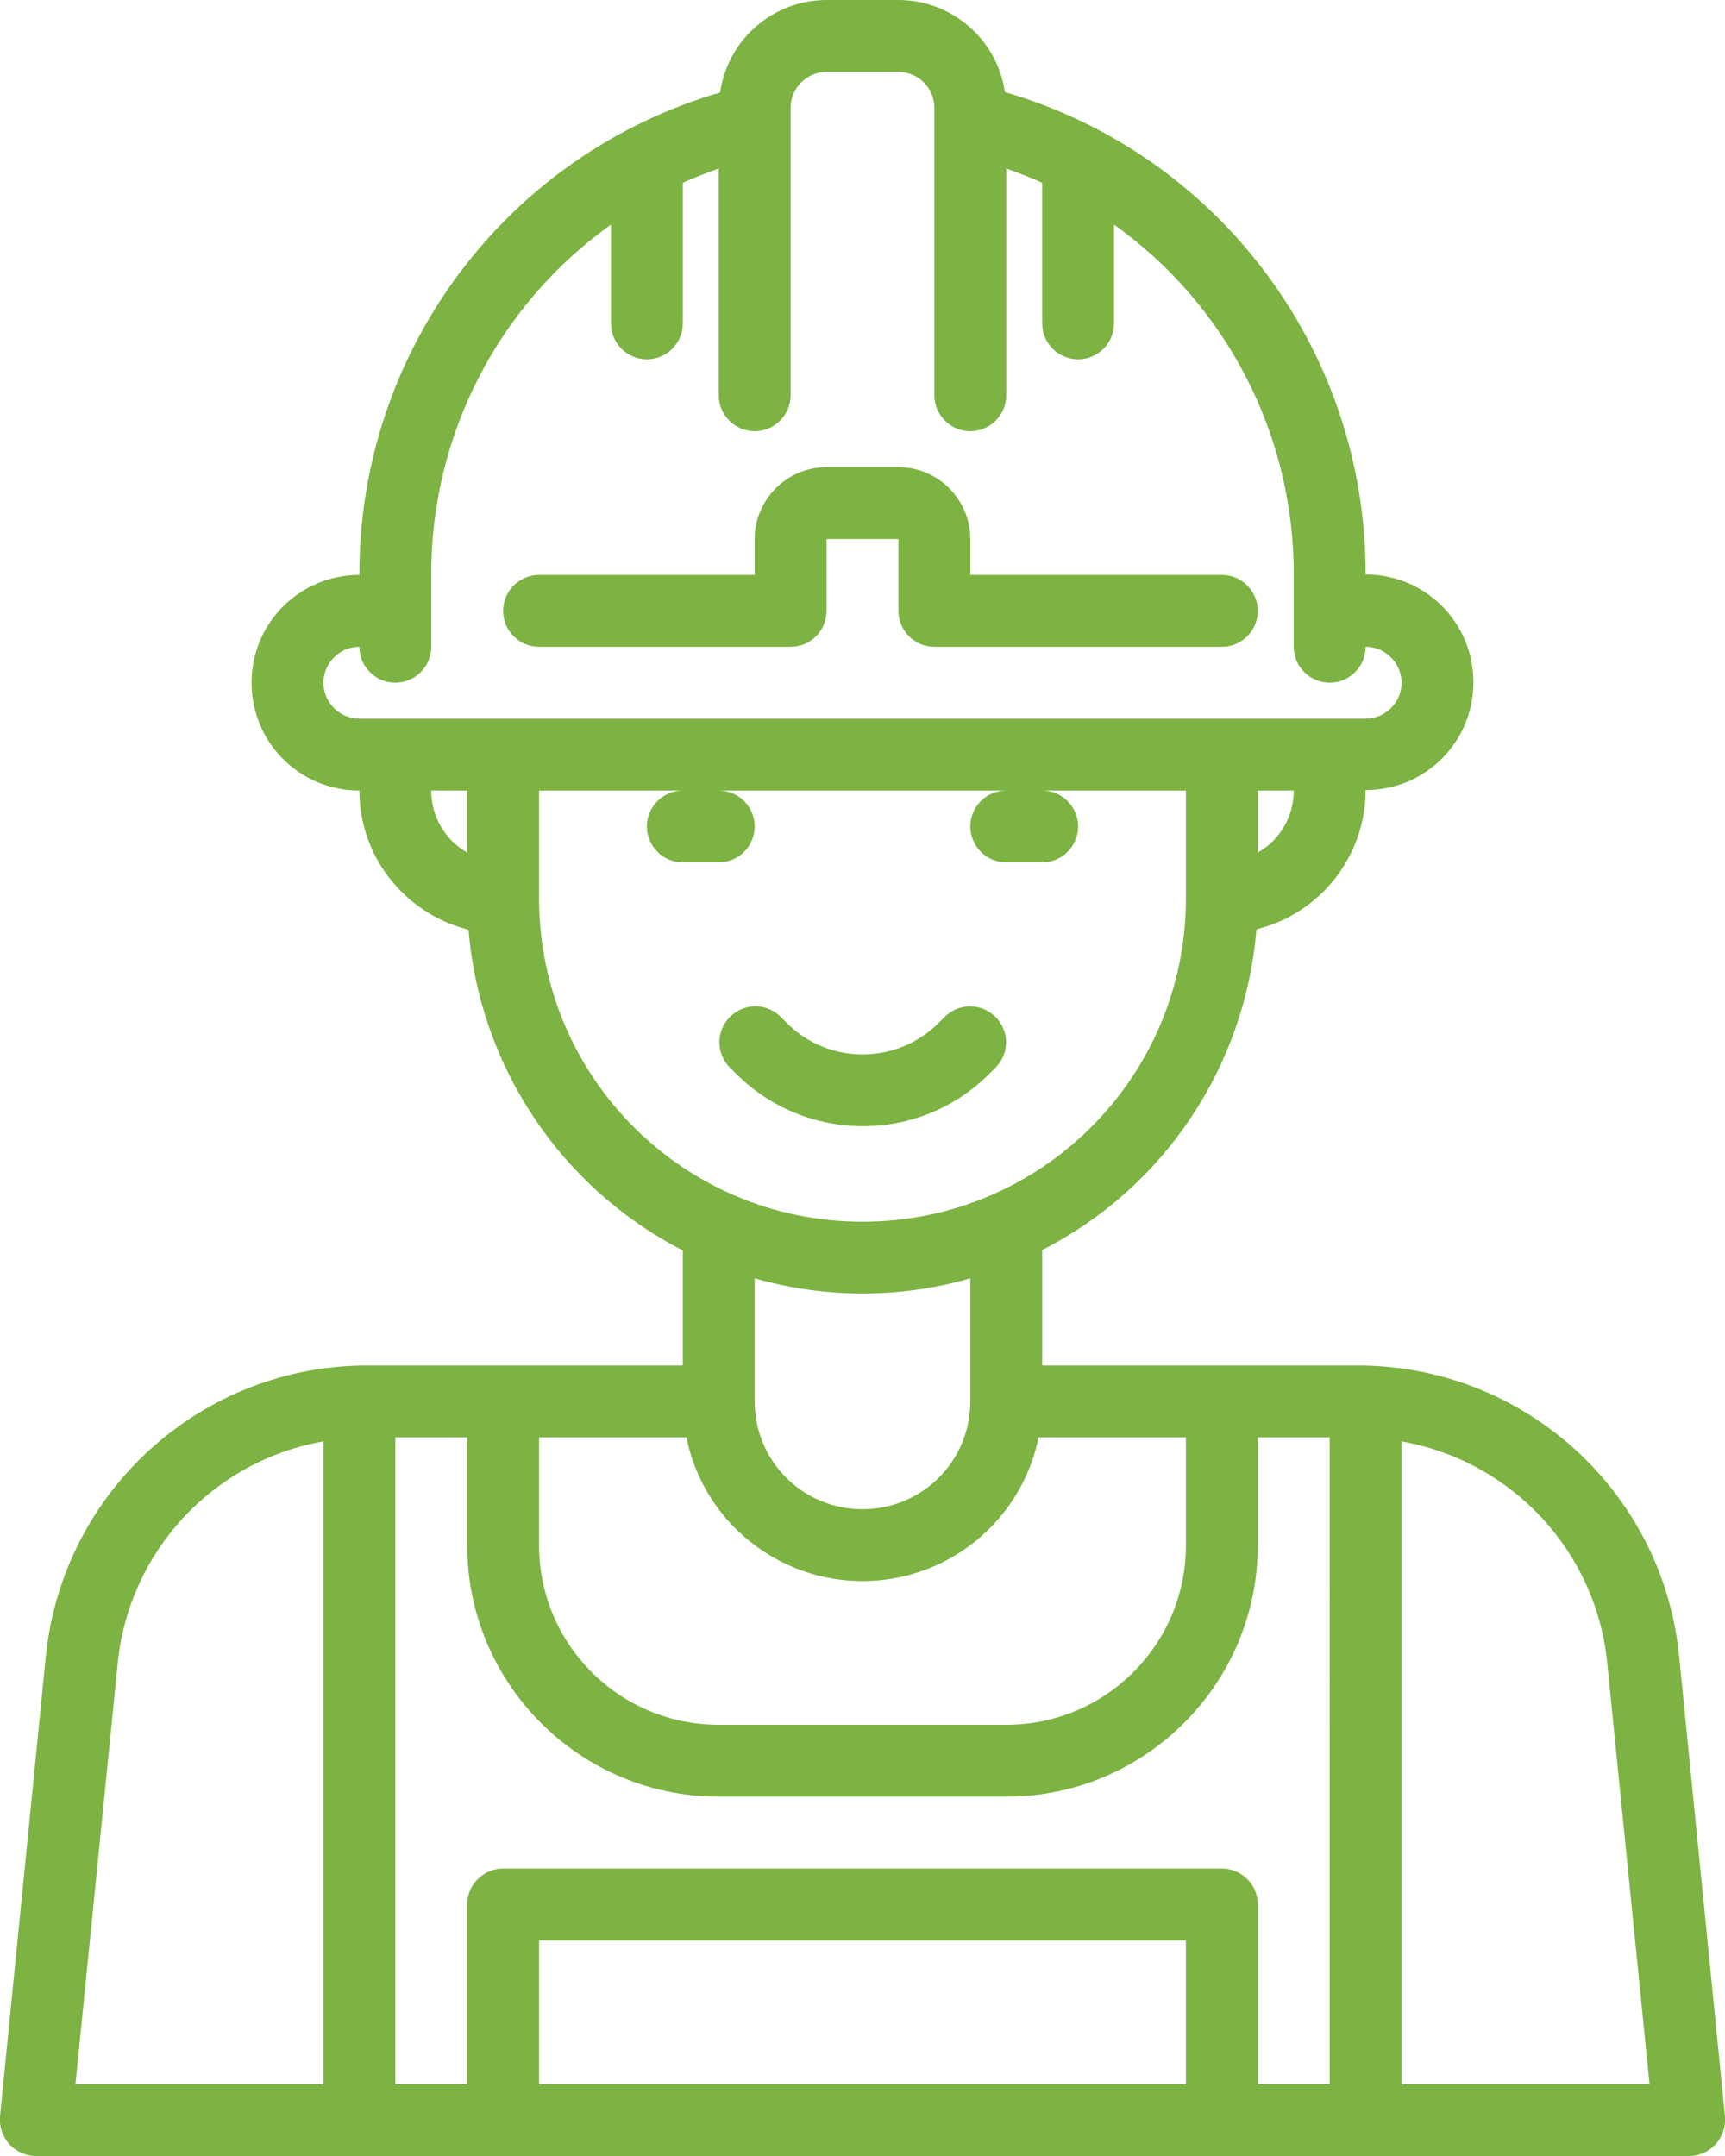<?xml version="1.0" encoding="utf-8"?>
<!-- Generator: Adobe Illustrator 24.1.2, SVG Export Plug-In . SVG Version: 6.00 Build 0)  -->
<svg version="1.1" id="Capa_1" xmlns="http://www.w3.org/2000/svg" xmlns:xlink="http://www.w3.org/1999/xlink" x="0px" y="0px"
	 viewBox="0 0 384 480" style="enable-background:new 0 0 384 480;" xml:space="preserve">
<style type="text/css">
	.st0{fill:#7CB342;}
</style>
<g id="Labor">
	<path class="st0" d="M120,144h56c4.4,0,8-3.6,8-8v-16h16v16c0,4.4,3.6,8,8,8h64c4.4,0,8-3.6,8-8s-3.6-8-8-8h-56v-8
		c0-8.8-7.2-16-16-16h-16c-8.8,0-16,7.2-16,16v8h-48c-4.4,0-8,3.6-8,8S115.6,144,120,144z"/>
	<path class="st0" d="M373.8,368.8c-3.6-36.8-34.7-64.9-71.7-64.8H232v-25.7c27.2-13.9,45.2-40.9,47.7-71.4
		c14.2-3.5,24.3-16.3,24.3-31c13.3,0,24-10.7,24-24s-10.7-24-24-24c0.1-49.7-32.6-93.5-80.3-107.4C222,8.8,211.9,0,200,0h-16
		c-11.9,0-22,8.8-23.7,20.6C112.6,34.5,79.9,78.3,80,128c-13.3,0-24,10.7-24,24s10.7,24,24,24c0,14.7,10.1,27.4,24.3,31
		c2.5,30.4,20.5,57.4,47.7,71.4V304H81.9c-37-0.1-68,28-71.7,64.8L0,471.2c-0.2,2.3,0.6,4.5,2.1,6.2C3.6,479,5.8,480,8,480h368
		c2.3,0,4.4-1,5.9-2.6c1.5-1.7,2.3-3.9,2.1-6.2L373.8,368.8z M72,464H16.8l9.4-93.6c2.4-24.9,21.2-45.2,45.8-49.5V464z M280,189.8
		V176h8C288,181.7,285,187,280,189.8z M104,189.8c-5-2.8-8-8.1-8-13.8h8V189.8z M80,160c-4.4,0-8-3.6-8-8s3.6-8,8-8c0,4.4,3.6,8,8,8
		s8-3.6,8-8v-16c-0.1-30.9,14.8-60,40-78v22c0,4.4,3.6,8,8,8s8-3.6,8-8V40.7c2.6-1.2,5.3-2.2,8-3.2V88c0,4.4,3.6,8,8,8s8-3.6,8-8V24
		c0-4.4,3.6-8,8-8h16c4.4,0,8,3.6,8,8v64c0,4.4,3.6,8,8,8s8-3.6,8-8V37.5c2.7,1,5.4,2,8,3.2V72c0,4.4,3.6,8,8,8s8-3.6,8-8V50
		c25.2,18,40.1,47.1,40,78v16c0,4.4,3.6,8,8,8s8-3.6,8-8c4.4,0,8,3.6,8,8s-3.6,8-8,8H80z M120,200v-24h32c-4.4,0-8,3.6-8,8
		s3.6,8,8,8h8c4.4,0,8-3.6,8-8s-3.6-8-8-8h64c-4.4,0-8,3.6-8,8s3.6,8,8,8h8c4.4,0,8-3.6,8-8s-3.6-8-8-8h32v24c0,39.8-32.2,72-72,72
		S120,239.8,120,200z M216,284.6V312c0,13.3-10.7,24-24,24c-13.3,0-24-10.7-24-24v-27.4C183.7,289.1,200.4,289.1,216,284.6z
		 M120,320h32.8c4.4,21.6,25.5,35.6,47.2,31.2c15.7-3.2,28-15.5,31.2-31.2H264v24c0,22.1-17.9,40-40,40h-64c-22.1,0-40-17.9-40-40
		V320z M264,464H120v-32h144V464z M296,464h-16v-40c0-4.4-3.6-8-8-8H112c-4.4,0-8,3.6-8,8v40H88V320h16v24c0,30.9,25.1,56,56,56h64
		c30.9,0,56-25.1,56-56v-24h16V464z M312,464V320.9c24.7,4.4,43.4,24.6,45.8,49.5l9.4,93.6H312z"/>
	<path class="st0" d="M220.3,239l1.4-1.4c3.1-3.2,3-8.2-0.2-11.3c-3.1-3-8-3-11.1,0l-1.4,1.4c-9.4,9.4-24.6,9.4-33.9,0c0,0,0,0,0,0
		l-1.4-1.4c-3.2-3.1-8.2-3-11.3,0.2c-3,3.1-3,8,0,11.1l1.4,1.4C179.4,254.6,204.7,254.7,220.3,239C220.3,239,220.3,239,220.3,239z"
		/>
</g>
</svg>
